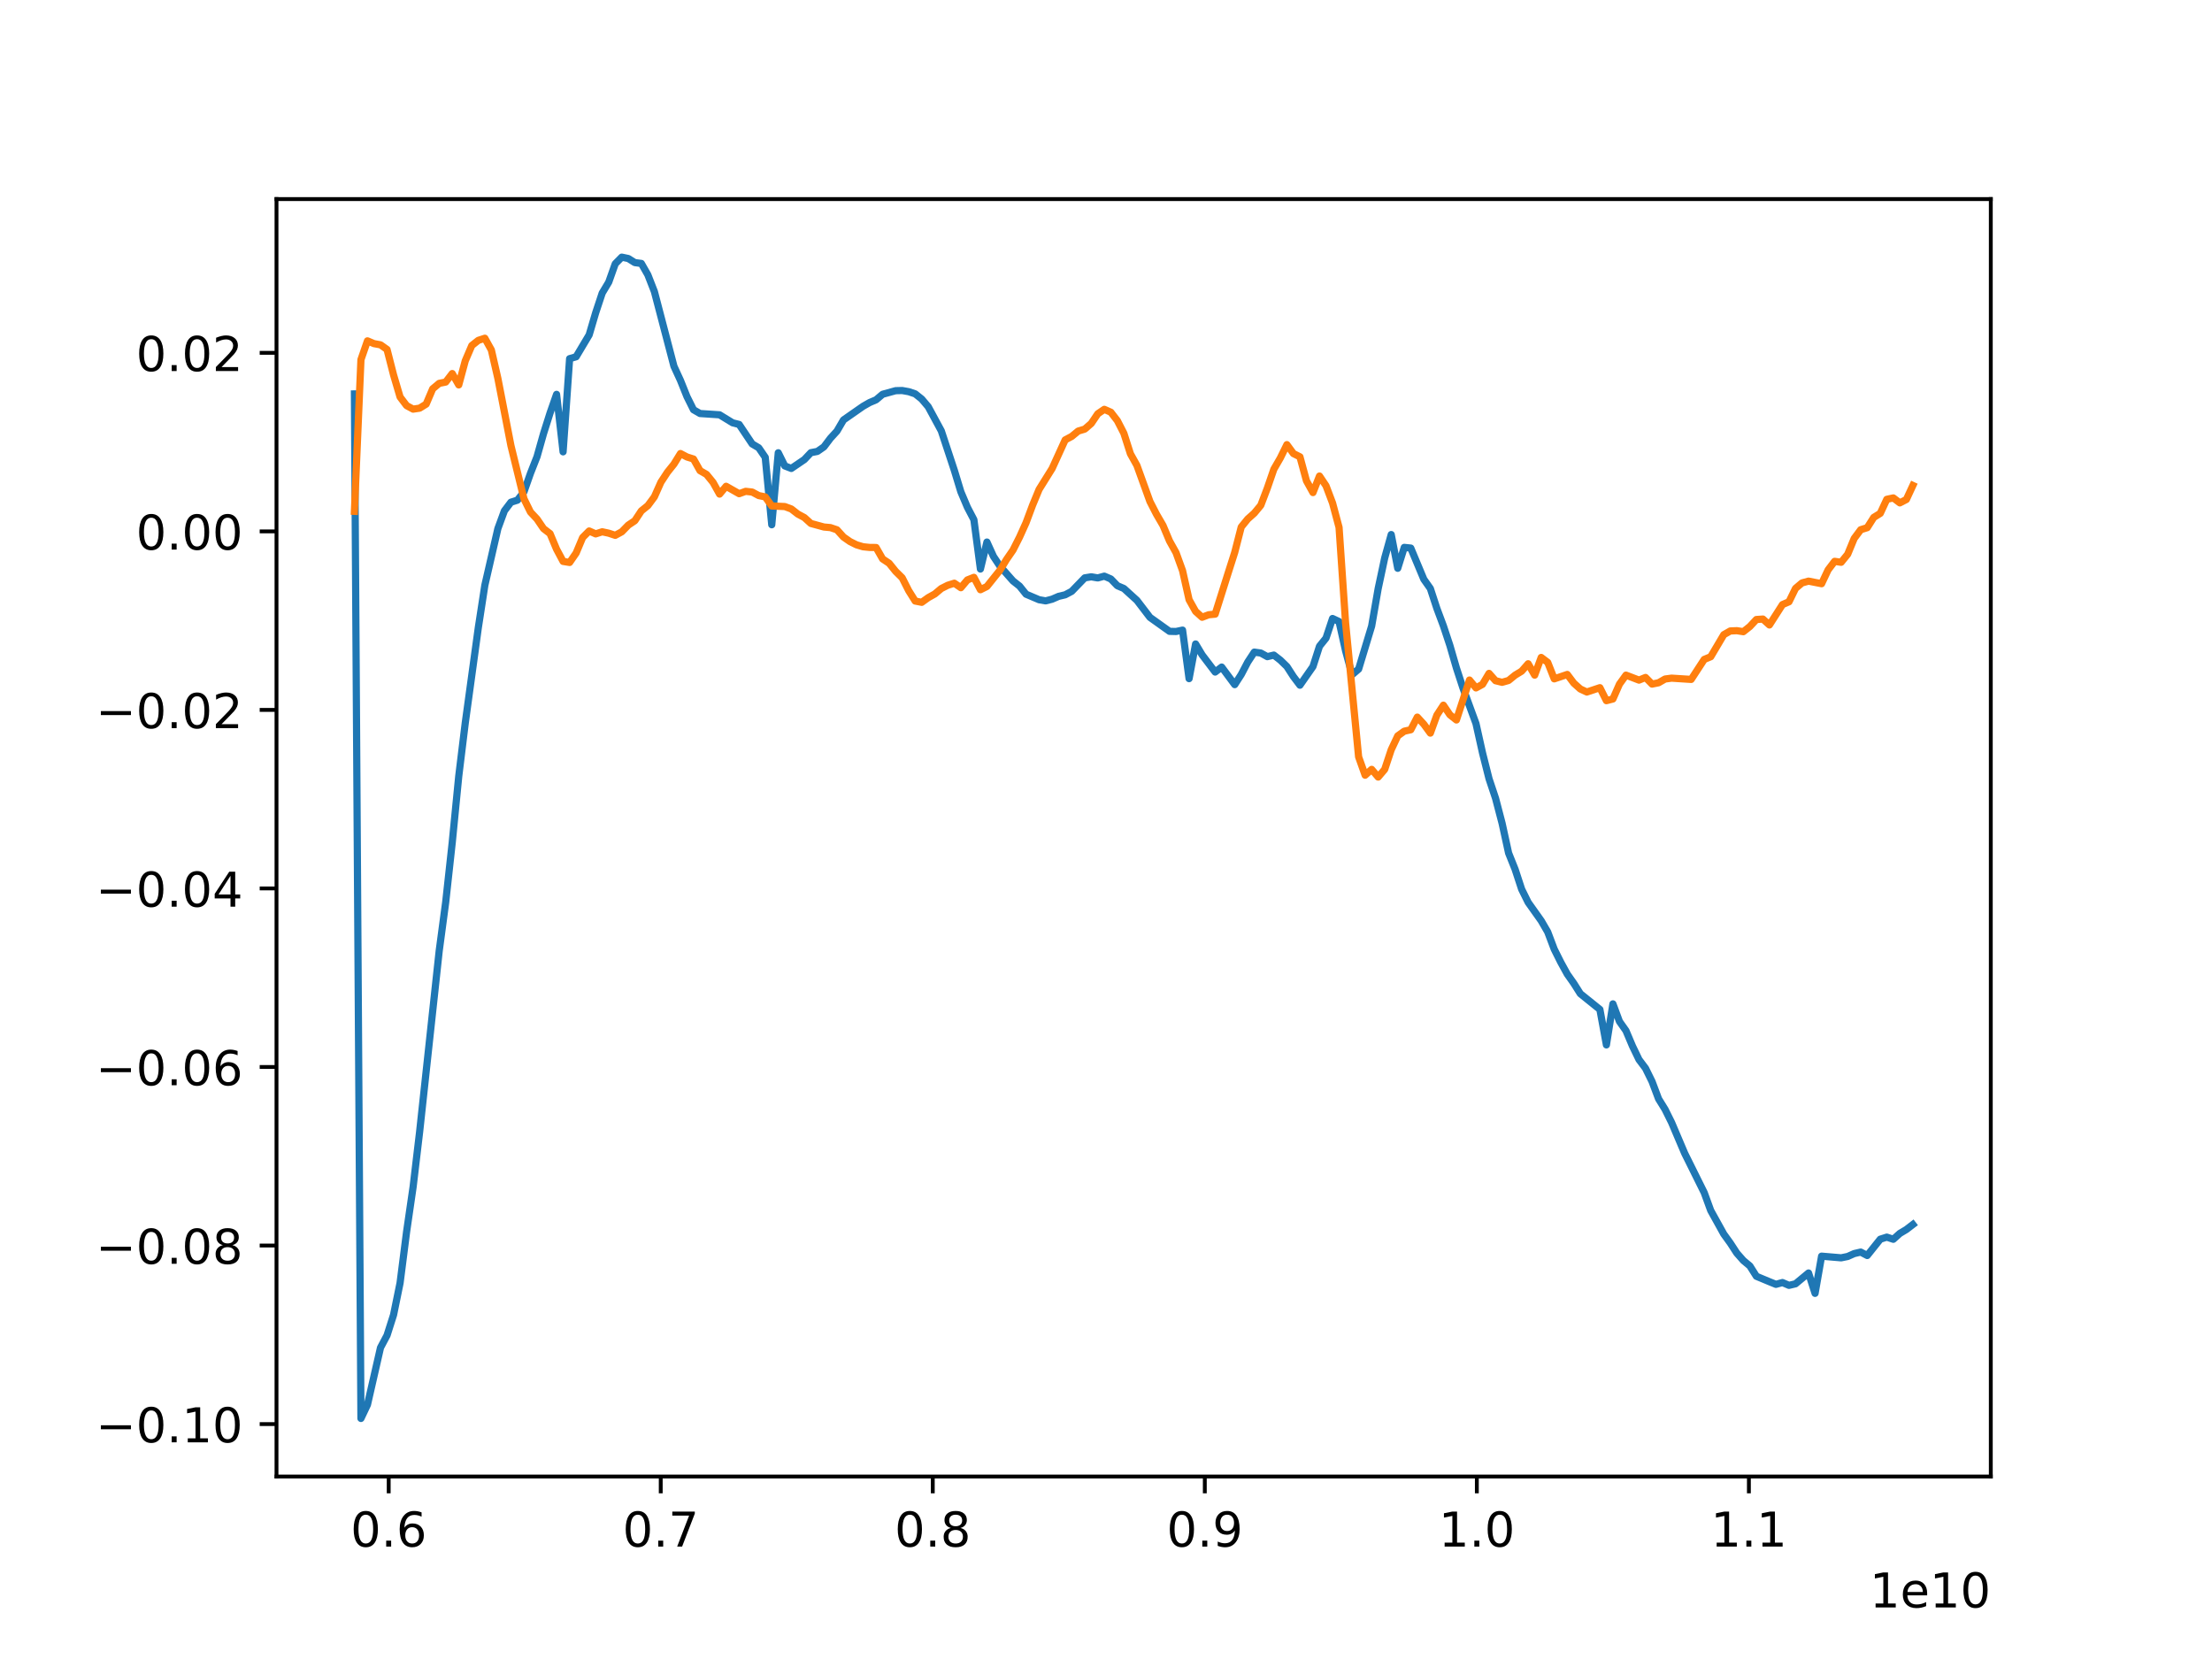<?xml version="1.0" encoding="utf-8" standalone="no"?>
<!DOCTYPE svg PUBLIC "-//W3C//DTD SVG 1.1//EN"
  "http://www.w3.org/Graphics/SVG/1.1/DTD/svg11.dtd">
<!-- Created with matplotlib (https://matplotlib.org/) -->
<svg height="345.6pt" version="1.1" viewBox="0 0 460.8 345.6" width="460.8pt" xmlns="http://www.w3.org/2000/svg" xmlns:xlink="http://www.w3.org/1999/xlink">
 <defs>
  <style type="text/css">
*{stroke-linecap:butt;stroke-linejoin:round;}
  </style>
 </defs>
 <g id="figure_1">
  <g id="patch_1">
   <path d="M 0 345.6 
L 460.8 345.6 
L 460.8 0 
L 0 0 
z
" style="fill:#ffffff;"/>
  </g>
  <g id="axes_1">
   <g id="patch_2">
    <path d="M 57.6 307.584 
L 414.72 307.584 
L 414.72 41.472 
L 57.6 41.472 
z
" style="fill:#ffffff;"/>
   </g>
   <g id="matplotlib.axis_1">
    <g id="xtick_1">
     <g id="line2d_1">
      <defs>
       <path d="M 0 0 
L 0 3.5 
" id="ma7965a7922" style="stroke:#000000;stroke-width:0.8;"/>
      </defs>
      <g>
       <use style="stroke:#000000;stroke-width:0.8;" x="80.973" xlink:href="#ma7965a7922" y="307.584"/>
      </g>
     </g>
     <g id="text_1">
      <!-- 0.6 -->
      <defs>
       <path d="M 31.781 66.406 
Q 24.172 66.406 20.328 58.906 
Q 16.5 51.422 16.5 36.375 
Q 16.5 21.391 20.328 13.891 
Q 24.172 6.391 31.781 6.391 
Q 39.453 6.391 43.281 13.891 
Q 47.125 21.391 47.125 36.375 
Q 47.125 51.422 43.281 58.906 
Q 39.453 66.406 31.781 66.406 
z
M 31.781 74.219 
Q 44.047 74.219 50.516 64.516 
Q 56.984 54.828 56.984 36.375 
Q 56.984 17.969 50.516 8.266 
Q 44.047 -1.422 31.781 -1.422 
Q 19.531 -1.422 13.062 8.266 
Q 6.594 17.969 6.594 36.375 
Q 6.594 54.828 13.062 64.516 
Q 19.531 74.219 31.781 74.219 
z
" id="DejaVuSans-48"/>
       <path d="M 10.688 12.406 
L 21 12.406 
L 21 0 
L 10.688 0 
z
" id="DejaVuSans-46"/>
       <path d="M 33.016 40.375 
Q 26.375 40.375 22.484 35.828 
Q 18.609 31.297 18.609 23.391 
Q 18.609 15.531 22.484 10.953 
Q 26.375 6.391 33.016 6.391 
Q 39.656 6.391 43.531 10.953 
Q 47.406 15.531 47.406 23.391 
Q 47.406 31.297 43.531 35.828 
Q 39.656 40.375 33.016 40.375 
z
M 52.594 71.297 
L 52.594 62.312 
Q 48.875 64.062 45.094 64.984 
Q 41.312 65.922 37.594 65.922 
Q 27.828 65.922 22.672 59.328 
Q 17.531 52.734 16.797 39.406 
Q 19.672 43.656 24.016 45.922 
Q 28.375 48.188 33.594 48.188 
Q 44.578 48.188 50.953 41.516 
Q 57.328 34.859 57.328 23.391 
Q 57.328 12.156 50.688 5.359 
Q 44.047 -1.422 33.016 -1.422 
Q 20.359 -1.422 13.672 8.266 
Q 6.984 17.969 6.984 36.375 
Q 6.984 53.656 15.188 63.938 
Q 23.391 74.219 37.203 74.219 
Q 40.922 74.219 44.703 73.484 
Q 48.484 72.75 52.594 71.297 
z
" id="DejaVuSans-54"/>
      </defs>
      <g transform="translate(73.022 322.182)scale(0.1 -0.1)">
       <use xlink:href="#DejaVuSans-48"/>
       <use x="63.623" xlink:href="#DejaVuSans-46"/>
       <use x="95.41" xlink:href="#DejaVuSans-54"/>
      </g>
     </g>
    </g>
    <g id="xtick_2">
     <g id="line2d_2">
      <g>
       <use style="stroke:#000000;stroke-width:0.8;" x="137.643" xlink:href="#ma7965a7922" y="307.584"/>
      </g>
     </g>
     <g id="text_2">
      <!-- 0.7 -->
      <defs>
       <path d="M 8.203 72.906 
L 55.078 72.906 
L 55.078 68.703 
L 28.609 0 
L 18.312 0 
L 43.219 64.594 
L 8.203 64.594 
z
" id="DejaVuSans-55"/>
      </defs>
      <g transform="translate(129.692 322.182)scale(0.1 -0.1)">
       <use xlink:href="#DejaVuSans-48"/>
       <use x="63.623" xlink:href="#DejaVuSans-46"/>
       <use x="95.41" xlink:href="#DejaVuSans-55"/>
      </g>
     </g>
    </g>
    <g id="xtick_3">
     <g id="line2d_3">
      <g>
       <use style="stroke:#000000;stroke-width:0.8;" x="194.314" xlink:href="#ma7965a7922" y="307.584"/>
      </g>
     </g>
     <g id="text_3">
      <!-- 0.8 -->
      <defs>
       <path d="M 31.781 34.625 
Q 24.75 34.625 20.719 30.859 
Q 16.703 27.094 16.703 20.516 
Q 16.703 13.922 20.719 10.156 
Q 24.75 6.391 31.781 6.391 
Q 38.812 6.391 42.859 10.172 
Q 46.922 13.969 46.922 20.516 
Q 46.922 27.094 42.891 30.859 
Q 38.875 34.625 31.781 34.625 
z
M 21.922 38.812 
Q 15.578 40.375 12.031 44.719 
Q 8.5 49.078 8.5 55.328 
Q 8.5 64.062 14.719 69.141 
Q 20.953 74.219 31.781 74.219 
Q 42.672 74.219 48.875 69.141 
Q 55.078 64.062 55.078 55.328 
Q 55.078 49.078 51.531 44.719 
Q 48 40.375 41.703 38.812 
Q 48.828 37.156 52.797 32.312 
Q 56.781 27.484 56.781 20.516 
Q 56.781 9.906 50.312 4.234 
Q 43.844 -1.422 31.781 -1.422 
Q 19.734 -1.422 13.25 4.234 
Q 6.781 9.906 6.781 20.516 
Q 6.781 27.484 10.781 32.312 
Q 14.797 37.156 21.922 38.812 
z
M 18.312 54.391 
Q 18.312 48.734 21.844 45.562 
Q 25.391 42.391 31.781 42.391 
Q 38.141 42.391 41.719 45.562 
Q 45.312 48.734 45.312 54.391 
Q 45.312 60.062 41.719 63.234 
Q 38.141 66.406 31.781 66.406 
Q 25.391 66.406 21.844 63.234 
Q 18.312 60.062 18.312 54.391 
z
" id="DejaVuSans-56"/>
      </defs>
      <g transform="translate(186.362 322.182)scale(0.1 -0.1)">
       <use xlink:href="#DejaVuSans-48"/>
       <use x="63.623" xlink:href="#DejaVuSans-46"/>
       <use x="95.41" xlink:href="#DejaVuSans-56"/>
      </g>
     </g>
    </g>
    <g id="xtick_4">
     <g id="line2d_4">
      <g>
       <use style="stroke:#000000;stroke-width:0.8;" x="250.984" xlink:href="#ma7965a7922" y="307.584"/>
      </g>
     </g>
     <g id="text_4">
      <!-- 0.9 -->
      <defs>
       <path d="M 10.984 1.516 
L 10.984 10.5 
Q 14.703 8.734 18.5 7.812 
Q 22.312 6.891 25.984 6.891 
Q 35.75 6.891 40.891 13.453 
Q 46.047 20.016 46.781 33.406 
Q 43.953 29.203 39.594 26.953 
Q 35.25 24.703 29.984 24.703 
Q 19.047 24.703 12.672 31.312 
Q 6.297 37.938 6.297 49.422 
Q 6.297 60.641 12.938 67.422 
Q 19.578 74.219 30.609 74.219 
Q 43.266 74.219 49.922 64.516 
Q 56.594 54.828 56.594 36.375 
Q 56.594 19.141 48.406 8.859 
Q 40.234 -1.422 26.422 -1.422 
Q 22.703 -1.422 18.891 -0.688 
Q 15.094 0.047 10.984 1.516 
z
M 30.609 32.422 
Q 37.25 32.422 41.125 36.953 
Q 45.016 41.5 45.016 49.422 
Q 45.016 57.281 41.125 61.844 
Q 37.25 66.406 30.609 66.406 
Q 23.969 66.406 20.094 61.844 
Q 16.219 57.281 16.219 49.422 
Q 16.219 41.5 20.094 36.953 
Q 23.969 32.422 30.609 32.422 
z
" id="DejaVuSans-57"/>
      </defs>
      <g transform="translate(243.033 322.182)scale(0.1 -0.1)">
       <use xlink:href="#DejaVuSans-48"/>
       <use x="63.623" xlink:href="#DejaVuSans-46"/>
       <use x="95.41" xlink:href="#DejaVuSans-57"/>
      </g>
     </g>
    </g>
    <g id="xtick_5">
     <g id="line2d_5">
      <g>
       <use style="stroke:#000000;stroke-width:0.8;" x="307.654" xlink:href="#ma7965a7922" y="307.584"/>
      </g>
     </g>
     <g id="text_5">
      <!-- 1.0 -->
      <defs>
       <path d="M 12.406 8.297 
L 28.516 8.297 
L 28.516 63.922 
L 10.984 60.406 
L 10.984 69.391 
L 28.422 72.906 
L 38.281 72.906 
L 38.281 8.297 
L 54.391 8.297 
L 54.391 0 
L 12.406 0 
z
" id="DejaVuSans-49"/>
      </defs>
      <g transform="translate(299.703 322.182)scale(0.1 -0.1)">
       <use xlink:href="#DejaVuSans-49"/>
       <use x="63.623" xlink:href="#DejaVuSans-46"/>
       <use x="95.41" xlink:href="#DejaVuSans-48"/>
      </g>
     </g>
    </g>
    <g id="xtick_6">
     <g id="line2d_6">
      <g>
       <use style="stroke:#000000;stroke-width:0.8;" x="364.325" xlink:href="#ma7965a7922" y="307.584"/>
      </g>
     </g>
     <g id="text_6">
      <!-- 1.1 -->
      <g transform="translate(356.373 322.182)scale(0.1 -0.1)">
       <use xlink:href="#DejaVuSans-49"/>
       <use x="63.623" xlink:href="#DejaVuSans-46"/>
       <use x="95.41" xlink:href="#DejaVuSans-49"/>
      </g>
     </g>
    </g>
    <g id="text_7">
     <!-- 1e10 -->
     <defs>
      <path d="M 56.203 29.594 
L 56.203 25.203 
L 14.891 25.203 
Q 15.484 15.922 20.484 11.062 
Q 25.484 6.203 34.422 6.203 
Q 39.594 6.203 44.453 7.469 
Q 49.312 8.734 54.109 11.281 
L 54.109 2.781 
Q 49.266 0.734 44.188 -0.344 
Q 39.109 -1.422 33.891 -1.422 
Q 20.797 -1.422 13.156 6.188 
Q 5.516 13.812 5.516 26.812 
Q 5.516 40.234 12.766 48.109 
Q 20.016 56 32.328 56 
Q 43.359 56 49.781 48.891 
Q 56.203 41.797 56.203 29.594 
z
M 47.219 32.234 
Q 47.125 39.594 43.094 43.984 
Q 39.062 48.391 32.422 48.391 
Q 24.906 48.391 20.391 44.141 
Q 15.875 39.891 15.188 32.172 
z
" id="DejaVuSans-101"/>
     </defs>
     <g transform="translate(389.479 334.861)scale(0.1 -0.1)">
      <use xlink:href="#DejaVuSans-49"/>
      <use x="63.623" xlink:href="#DejaVuSans-101"/>
      <use x="125.146" xlink:href="#DejaVuSans-49"/>
      <use x="188.77" xlink:href="#DejaVuSans-48"/>
     </g>
    </g>
   </g>
   <g id="matplotlib.axis_2">
    <g id="ytick_1">
     <g id="line2d_7">
      <defs>
       <path d="M 0 0 
L -3.5 0 
" id="mf6f39066d6" style="stroke:#000000;stroke-width:0.8;"/>
      </defs>
      <g>
       <use style="stroke:#000000;stroke-width:0.8;" x="57.6" xlink:href="#mf6f39066d6" y="296.662"/>
      </g>
     </g>
     <g id="text_8">
      <!-- −0.10 -->
      <defs>
       <path d="M 10.594 35.5 
L 73.188 35.5 
L 73.188 27.203 
L 10.594 27.203 
z
" id="DejaVuSans-8722"/>
      </defs>
      <g transform="translate(19.955 300.461)scale(0.1 -0.1)">
       <use xlink:href="#DejaVuSans-8722"/>
       <use x="83.789" xlink:href="#DejaVuSans-48"/>
       <use x="147.412" xlink:href="#DejaVuSans-46"/>
       <use x="179.199" xlink:href="#DejaVuSans-49"/>
       <use x="242.822" xlink:href="#DejaVuSans-48"/>
      </g>
     </g>
    </g>
    <g id="ytick_2">
     <g id="line2d_8">
      <g>
       <use style="stroke:#000000;stroke-width:0.8;" x="57.6" xlink:href="#mf6f39066d6" y="259.468"/>
      </g>
     </g>
     <g id="text_9">
      <!-- −0.08 -->
      <g transform="translate(19.955 263.267)scale(0.1 -0.1)">
       <use xlink:href="#DejaVuSans-8722"/>
       <use x="83.789" xlink:href="#DejaVuSans-48"/>
       <use x="147.412" xlink:href="#DejaVuSans-46"/>
       <use x="179.199" xlink:href="#DejaVuSans-48"/>
       <use x="242.822" xlink:href="#DejaVuSans-56"/>
      </g>
     </g>
    </g>
    <g id="ytick_3">
     <g id="line2d_9">
      <g>
       <use style="stroke:#000000;stroke-width:0.8;" x="57.6" xlink:href="#mf6f39066d6" y="222.274"/>
      </g>
     </g>
     <g id="text_10">
      <!-- −0.06 -->
      <g transform="translate(19.955 226.073)scale(0.1 -0.1)">
       <use xlink:href="#DejaVuSans-8722"/>
       <use x="83.789" xlink:href="#DejaVuSans-48"/>
       <use x="147.412" xlink:href="#DejaVuSans-46"/>
       <use x="179.199" xlink:href="#DejaVuSans-48"/>
       <use x="242.822" xlink:href="#DejaVuSans-54"/>
      </g>
     </g>
    </g>
    <g id="ytick_4">
     <g id="line2d_10">
      <g>
       <use style="stroke:#000000;stroke-width:0.8;" x="57.6" xlink:href="#mf6f39066d6" y="185.08"/>
      </g>
     </g>
     <g id="text_11">
      <!-- −0.04 -->
      <defs>
       <path d="M 37.797 64.312 
L 12.891 25.391 
L 37.797 25.391 
z
M 35.203 72.906 
L 47.609 72.906 
L 47.609 25.391 
L 58.016 25.391 
L 58.016 17.188 
L 47.609 17.188 
L 47.609 0 
L 37.797 0 
L 37.797 17.188 
L 4.891 17.188 
L 4.891 26.703 
z
" id="DejaVuSans-52"/>
      </defs>
      <g transform="translate(19.955 188.879)scale(0.1 -0.1)">
       <use xlink:href="#DejaVuSans-8722"/>
       <use x="83.789" xlink:href="#DejaVuSans-48"/>
       <use x="147.412" xlink:href="#DejaVuSans-46"/>
       <use x="179.199" xlink:href="#DejaVuSans-48"/>
       <use x="242.822" xlink:href="#DejaVuSans-52"/>
      </g>
     </g>
    </g>
    <g id="ytick_5">
     <g id="line2d_11">
      <g>
       <use style="stroke:#000000;stroke-width:0.8;" x="57.6" xlink:href="#mf6f39066d6" y="147.885"/>
      </g>
     </g>
     <g id="text_12">
      <!-- −0.02 -->
      <defs>
       <path d="M 19.188 8.297 
L 53.609 8.297 
L 53.609 0 
L 7.328 0 
L 7.328 8.297 
Q 12.938 14.109 22.625 23.891 
Q 32.328 33.688 34.812 36.531 
Q 39.547 41.844 41.422 45.531 
Q 43.312 49.219 43.312 52.781 
Q 43.312 58.594 39.234 62.25 
Q 35.156 65.922 28.609 65.922 
Q 23.969 65.922 18.812 64.312 
Q 13.672 62.703 7.812 59.422 
L 7.812 69.391 
Q 13.766 71.781 18.938 73 
Q 24.125 74.219 28.422 74.219 
Q 39.75 74.219 46.484 68.547 
Q 53.219 62.891 53.219 53.422 
Q 53.219 48.922 51.531 44.891 
Q 49.859 40.875 45.406 35.406 
Q 44.188 33.984 37.641 27.219 
Q 31.109 20.453 19.188 8.297 
z
" id="DejaVuSans-50"/>
      </defs>
      <g transform="translate(19.955 151.685)scale(0.1 -0.1)">
       <use xlink:href="#DejaVuSans-8722"/>
       <use x="83.789" xlink:href="#DejaVuSans-48"/>
       <use x="147.412" xlink:href="#DejaVuSans-46"/>
       <use x="179.199" xlink:href="#DejaVuSans-48"/>
       <use x="242.822" xlink:href="#DejaVuSans-50"/>
      </g>
     </g>
    </g>
    <g id="ytick_6">
     <g id="line2d_12">
      <g>
       <use style="stroke:#000000;stroke-width:0.8;" x="57.6" xlink:href="#mf6f39066d6" y="110.691"/>
      </g>
     </g>
     <g id="text_13">
      <!-- 0.00 -->
      <g transform="translate(28.334 114.49)scale(0.1 -0.1)">
       <use xlink:href="#DejaVuSans-48"/>
       <use x="63.623" xlink:href="#DejaVuSans-46"/>
       <use x="95.41" xlink:href="#DejaVuSans-48"/>
       <use x="159.033" xlink:href="#DejaVuSans-48"/>
      </g>
     </g>
    </g>
    <g id="ytick_7">
     <g id="line2d_13">
      <g>
       <use style="stroke:#000000;stroke-width:0.8;" x="57.6" xlink:href="#mf6f39066d6" y="73.497"/>
      </g>
     </g>
     <g id="text_14">
      <!-- 0.02 -->
      <g transform="translate(28.334 77.296)scale(0.1 -0.1)">
       <use xlink:href="#DejaVuSans-48"/>
       <use x="63.623" xlink:href="#DejaVuSans-46"/>
       <use x="95.41" xlink:href="#DejaVuSans-48"/>
       <use x="159.033" xlink:href="#DejaVuSans-50"/>
      </g>
     </g>
    </g>
   </g>
   <g id="line2d_14">
    <path clip-path="url(#pb50c935032)" d="M 73.833 82.064 
L 75.191 295.488 
L 76.55 292.625 
L 79.266 280.741 
L 80.625 278.183 
L 81.983 273.915 
L 83.341 267.267 
L 84.7 256.6 
L 86.058 247.247 
L 87.417 235.77 
L 91.492 198.09 
L 92.85 187.912 
L 94.209 175.497 
L 95.567 161.679 
L 96.925 150.576 
L 99.642 130.746 
L 101 121.924 
L 103.717 110.12 
L 105.076 106.413 
L 106.434 104.62 
L 107.792 104.193 
L 109.151 102.451 
L 110.509 98.598 
L 111.868 95.144 
L 113.226 90.331 
L 114.584 86.043 
L 115.943 82.153 
L 117.301 94.125 
L 118.66 74.717 
L 120.018 74.32 
L 122.735 69.759 
L 124.093 65.149 
L 125.451 61.049 
L 126.81 58.775 
L 128.168 54.951 
L 129.527 53.568 
L 130.885 53.854 
L 132.243 54.704 
L 133.602 54.879 
L 134.96 57.256 
L 136.319 60.742 
L 140.394 76.299 
L 141.752 79.25 
L 143.11 82.628 
L 144.469 85.358 
L 145.827 86.142 
L 149.902 86.412 
L 152.619 88.078 
L 153.978 88.422 
L 156.694 92.479 
L 158.053 93.281 
L 159.411 95.263 
L 160.77 109.316 
L 162.128 94.32 
L 163.486 97.058 
L 164.845 97.585 
L 167.561 95.738 
L 168.92 94.299 
L 170.278 94.039 
L 171.637 93.093 
L 172.995 91.293 
L 174.353 89.808 
L 175.712 87.482 
L 179.787 84.641 
L 181.145 83.865 
L 182.504 83.285 
L 183.862 82.135 
L 186.579 81.386 
L 187.937 81.351 
L 189.296 81.595 
L 190.654 82.044 
L 192.012 83.132 
L 193.371 84.736 
L 196.088 89.756 
L 198.804 97.978 
L 200.163 102.45 
L 201.521 105.66 
L 202.88 108.266 
L 204.238 118.54 
L 205.596 112.919 
L 206.955 115.907 
L 208.313 117.949 
L 211.03 121.021 
L 212.388 122.095 
L 213.747 123.782 
L 216.463 124.934 
L 217.822 125.173 
L 219.18 124.819 
L 220.539 124.229 
L 221.897 123.908 
L 223.255 123.187 
L 225.972 120.38 
L 227.33 120.161 
L 228.689 120.393 
L 230.047 120.022 
L 231.406 120.608 
L 232.764 122.013 
L 234.122 122.593 
L 236.839 125.06 
L 239.556 128.611 
L 243.631 131.519 
L 244.99 131.553 
L 246.348 131.264 
L 247.706 141.373 
L 249.065 134.152 
L 250.423 136.423 
L 253.14 139.998 
L 254.498 138.963 
L 257.215 142.621 
L 258.573 140.511 
L 259.932 137.916 
L 261.29 135.85 
L 262.649 136.038 
L 264.007 136.791 
L 265.365 136.468 
L 266.724 137.525 
L 268.082 138.844 
L 269.44 140.943 
L 270.799 142.741 
L 273.516 138.85 
L 274.874 134.623 
L 276.232 132.932 
L 277.591 128.845 
L 278.949 129.481 
L 280.308 135.573 
L 281.666 140.546 
L 283.024 139.386 
L 285.741 130.417 
L 287.1 122.605 
L 288.458 116.232 
L 289.816 111.357 
L 291.175 118.384 
L 292.533 114.031 
L 293.891 114.174 
L 296.608 120.673 
L 297.967 122.599 
L 299.325 126.744 
L 300.683 130.379 
L 302.042 134.478 
L 303.4 139.162 
L 304.759 143.32 
L 307.475 150.736 
L 308.834 156.839 
L 310.192 162.225 
L 311.55 166.294 
L 312.909 171.495 
L 314.267 177.708 
L 315.626 181.097 
L 316.984 185.239 
L 318.342 187.981 
L 321.059 191.806 
L 322.418 194.149 
L 323.776 197.739 
L 325.134 200.457 
L 326.493 202.926 
L 327.851 204.855 
L 329.21 207.004 
L 333.285 210.286 
L 334.643 217.672 
L 336.001 209.126 
L 337.36 212.785 
L 338.718 214.712 
L 340.077 217.923 
L 341.435 220.739 
L 342.793 222.544 
L 344.152 225.306 
L 345.51 228.91 
L 346.869 231.114 
L 348.227 233.854 
L 350.944 240.245 
L 355.019 248.455 
L 356.377 252.177 
L 359.094 257.078 
L 360.452 258.958 
L 361.811 261.045 
L 363.169 262.587 
L 364.528 263.722 
L 365.886 265.87 
L 368.603 267.003 
L 369.961 267.552 
L 371.32 267.177 
L 372.678 267.763 
L 374.036 267.442 
L 376.753 265.19 
L 378.111 269.43 
L 379.47 261.682 
L 383.545 262.028 
L 384.903 261.749 
L 386.262 261.144 
L 387.62 260.829 
L 388.979 261.544 
L 391.695 258.148 
L 393.054 257.716 
L 394.412 258.162 
L 395.77 256.942 
L 397.129 256.131 
L 398.487 255.087 
L 398.487 255.087 
" style="fill:none;stroke:#1f77b4;stroke-linecap:square;stroke-width:1.5;"/>
   </g>
   <g id="line2d_15">
    <path clip-path="url(#pb50c935032)" d="M 73.833 106.519 
L 75.191 74.923 
L 76.55 71.005 
L 77.908 71.583 
L 79.266 71.833 
L 80.625 72.797 
L 81.983 78.102 
L 83.341 82.701 
L 84.7 84.495 
L 86.058 85.229 
L 87.417 85.029 
L 88.775 84.186 
L 90.133 81 
L 91.492 79.864 
L 92.85 79.587 
L 94.209 77.819 
L 95.567 80.183 
L 96.925 75.159 
L 98.284 71.98 
L 99.642 70.903 
L 101 70.461 
L 102.359 72.908 
L 103.717 78.827 
L 106.434 92.826 
L 109.151 103.914 
L 110.509 106.672 
L 111.868 108.123 
L 113.226 110.118 
L 114.584 111.164 
L 115.943 114.409 
L 117.301 116.951 
L 118.66 117.171 
L 120.018 115.208 
L 121.376 111.974 
L 122.735 110.613 
L 124.093 111.217 
L 125.451 110.78 
L 126.81 111.073 
L 128.168 111.52 
L 129.527 110.782 
L 130.885 109.39 
L 132.243 108.48 
L 133.602 106.426 
L 134.96 105.332 
L 136.319 103.498 
L 137.677 100.453 
L 139.035 98.378 
L 140.394 96.681 
L 141.752 94.48 
L 143.11 95.194 
L 144.469 95.623 
L 145.827 98.046 
L 147.186 98.829 
L 148.544 100.498 
L 149.902 102.929 
L 151.261 101.303 
L 153.978 102.847 
L 155.336 102.353 
L 156.694 102.503 
L 158.053 103.235 
L 159.411 103.513 
L 160.77 105.401 
L 163.486 105.524 
L 164.845 106.028 
L 166.203 107.085 
L 167.561 107.816 
L 168.92 109.044 
L 171.637 109.787 
L 172.995 109.911 
L 174.353 110.367 
L 175.712 111.872 
L 177.07 112.819 
L 178.429 113.495 
L 179.787 113.9 
L 181.145 114.039 
L 182.504 114.055 
L 183.862 116.434 
L 185.22 117.338 
L 186.579 119.024 
L 187.937 120.363 
L 189.296 123.042 
L 190.654 125.209 
L 192.012 125.474 
L 193.371 124.499 
L 194.729 123.739 
L 196.088 122.601 
L 197.446 121.917 
L 198.804 121.492 
L 200.163 122.429 
L 201.521 120.812 
L 202.88 120.271 
L 204.238 122.852 
L 205.596 122.175 
L 208.313 118.785 
L 209.671 116.557 
L 211.03 114.586 
L 212.388 111.898 
L 213.747 108.885 
L 215.105 105.244 
L 216.463 101.956 
L 219.18 97.594 
L 221.897 91.638 
L 223.255 90.917 
L 224.614 89.796 
L 225.972 89.391 
L 227.33 88.212 
L 228.689 86.197 
L 230.047 85.27 
L 231.406 85.871 
L 232.764 87.626 
L 234.122 90.268 
L 235.481 94.519 
L 236.839 96.959 
L 239.556 104.476 
L 240.914 107.121 
L 242.273 109.459 
L 243.631 112.694 
L 244.99 115.132 
L 246.348 118.881 
L 247.706 124.928 
L 249.065 127.365 
L 250.423 128.583 
L 251.781 128.068 
L 253.14 127.939 
L 255.857 119.334 
L 257.215 115.075 
L 258.573 109.784 
L 259.932 108.112 
L 261.29 106.9 
L 262.649 105.261 
L 264.007 101.69 
L 265.365 97.749 
L 266.724 95.392 
L 268.082 92.626 
L 269.44 94.484 
L 270.799 95.163 
L 272.157 100.161 
L 273.516 102.611 
L 274.874 99.167 
L 276.232 101.197 
L 277.591 104.785 
L 278.949 109.866 
L 280.308 129.711 
L 283.024 157.67 
L 284.383 161.489 
L 285.741 160.275 
L 287.1 161.875 
L 288.458 160.276 
L 289.816 156.185 
L 291.175 153.296 
L 292.533 152.32 
L 293.891 152.021 
L 295.25 149.389 
L 296.608 150.868 
L 297.967 152.72 
L 299.325 148.981 
L 300.683 146.904 
L 302.042 148.911 
L 303.4 149.984 
L 306.117 141.663 
L 307.475 143.305 
L 308.834 142.56 
L 310.192 140.279 
L 311.55 141.805 
L 312.909 142.139 
L 314.267 141.754 
L 315.626 140.646 
L 316.984 139.817 
L 318.342 138.273 
L 319.701 140.641 
L 321.059 136.959 
L 322.418 137.986 
L 323.776 141.417 
L 326.493 140.502 
L 327.851 142.311 
L 329.21 143.528 
L 330.568 144.161 
L 333.285 143.256 
L 334.643 145.962 
L 336.001 145.61 
L 337.36 142.525 
L 338.718 140.641 
L 341.435 141.679 
L 342.793 141.127 
L 344.152 142.508 
L 345.51 142.233 
L 346.869 141.45 
L 348.227 141.272 
L 352.302 141.534 
L 355.019 137.37 
L 356.377 136.809 
L 359.094 132.216 
L 360.452 131.44 
L 361.811 131.383 
L 363.169 131.591 
L 364.528 130.515 
L 365.886 129.056 
L 367.244 128.962 
L 368.603 130.191 
L 371.32 125.948 
L 372.678 125.363 
L 374.036 122.581 
L 375.395 121.431 
L 376.753 121.061 
L 379.47 121.596 
L 380.828 118.718 
L 382.187 116.937 
L 383.545 117.134 
L 384.903 115.462 
L 386.262 112.169 
L 387.62 110.348 
L 388.979 109.925 
L 390.337 107.786 
L 391.695 106.942 
L 393.054 104.016 
L 394.412 103.728 
L 395.77 104.756 
L 397.129 104.055 
L 398.487 101.129 
L 398.487 101.129 
" style="fill:none;stroke:#ff7f0e;stroke-linecap:square;stroke-width:1.5;"/>
   </g>
   <g id="patch_3">
    <path d="M 57.6 307.584 
L 57.6 41.472 
" style="fill:none;stroke:#000000;stroke-linecap:square;stroke-linejoin:miter;stroke-width:0.8;"/>
   </g>
   <g id="patch_4">
    <path d="M 414.72 307.584 
L 414.72 41.472 
" style="fill:none;stroke:#000000;stroke-linecap:square;stroke-linejoin:miter;stroke-width:0.8;"/>
   </g>
   <g id="patch_5">
    <path d="M 57.6 307.584 
L 414.72 307.584 
" style="fill:none;stroke:#000000;stroke-linecap:square;stroke-linejoin:miter;stroke-width:0.8;"/>
   </g>
   <g id="patch_6">
    <path d="M 57.6 41.472 
L 414.72 41.472 
" style="fill:none;stroke:#000000;stroke-linecap:square;stroke-linejoin:miter;stroke-width:0.8;"/>
   </g>
  </g>
 </g>
 <defs>
  <clipPath id="pb50c935032">
   <rect height="266.112" width="357.12" x="57.6" y="41.472"/>
  </clipPath>
 </defs>
</svg>
